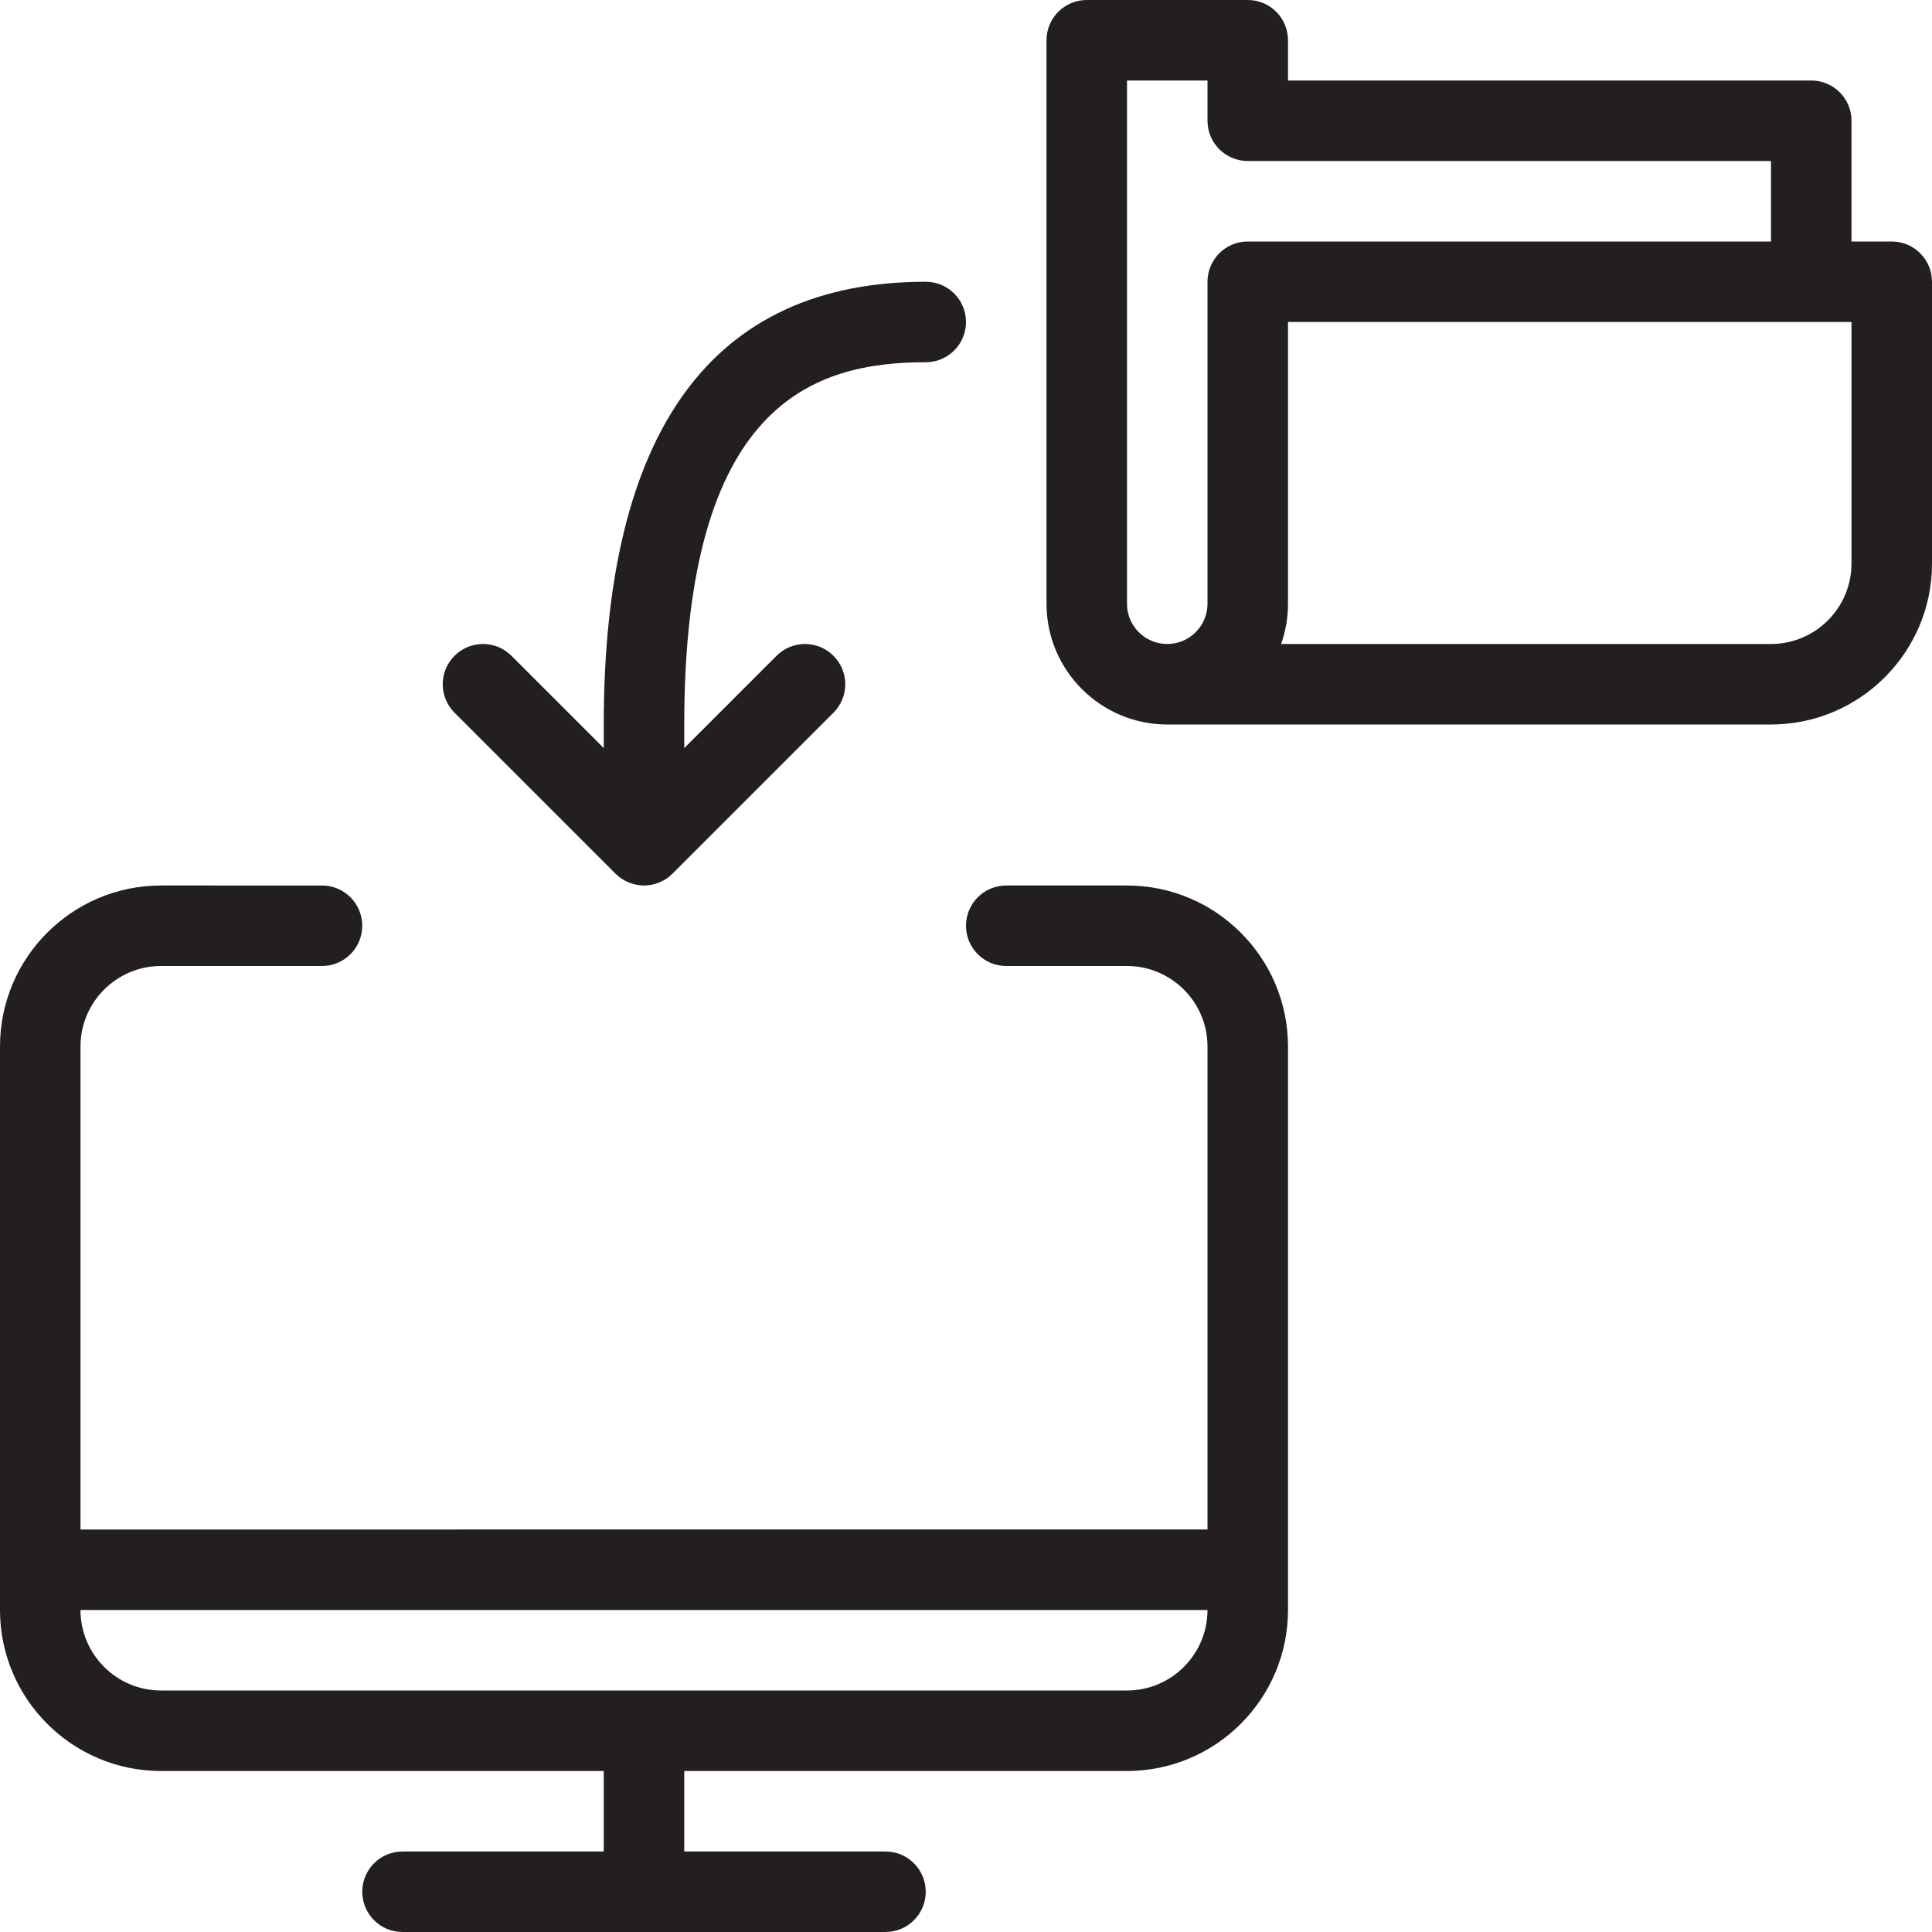 <?xml version="1.0" encoding="utf-8"?>
<!-- Generator: Adobe Illustrator 17.0.0, SVG Export Plug-In . SVG Version: 6.00 Build 0)  -->
<!DOCTYPE svg PUBLIC "-//W3C//DTD SVG 1.1//EN" "http://www.w3.org/Graphics/SVG/1.1/DTD/svg11.dtd">
<svg version="1.1" id="Layer_1" xmlns="http://www.w3.org/2000/svg" xmlns:xlink="http://www.w3.org/1999/xlink" x="0px" y="0px"
	 width="48px" height="48px" viewBox="0 0 48 48" enable-background="new 0 0 48 48" xml:space="preserve">
<g>
	<path fill="#231F20" d="M15.292,21.706c0.092,0.093,0.203,0.166,0.326,0.217C15.74,21.973,15.87,22,16,22
		c0.13,0,0.26-0.026,0.382-0.077c0.123-0.051,0.234-0.124,0.326-0.217l3.999-3.999c0.391-0.391,0.391-1.023,0-1.414
		c-0.391-0.391-1.023-0.391-1.414,0L17,18.586V18c0-7.977,3.206-9,6-9c0.553,0,1-0.448,1-1s-0.447-1-1-1c-5.309,0-8,3.701-8,11
		v0.586l-2.293-2.293c-0.391-0.391-1.023-0.391-1.414,0c-0.391,0.391-0.391,1.023,0,1.414L15.292,21.706z"/>
	<path fill="#231F20" d="M28,22h-3c-0.553,0-1,0.448-1,1s0.447,1,1,1h3c1.102,0,2,0.897,2,2v12H2V26c0-1.103,0.897-2,2-2h4
		c0.553,0,1-0.448,1-1s-0.447-1-1-1H4c-2.206,0-4,1.794-4,4v14c0,2.206,1.794,4,4,4h11v2h-5c-0.553,0-1,0.448-1,1s0.447,1,1,1h12
		c0.553,0,1-0.448,1-1s-0.447-1-1-1h-5v-2h11c2.206,0,4-1.794,4-4V26C32,23.794,30.206,22,28,22z M28,42H4c-1.103,0-2-0.897-2-2h28
		C30,41.103,29.102,42,28,42z"/>
	<path fill="#231F20" d="M47,6h-1V3c0-0.552-0.447-1-1-1H32V1c0-0.552-0.447-1-1-1h-4c-0.553,0-1,0.448-1,1v14
		c0,1.654,1.345,2.999,2.998,3c0.001,0,0.001,0,0.002,0h15c2.206,0,4-1.794,4-4V7C48,6.448,47.553,6,47,6z M30,7v8
		c0,0.551-0.448,1-1,1s-1-0.449-1-1V2h2v1c0,0.552,0.447,1,1,1h13v2H31C30.447,6,30,6.448,30,7z M46,14c0,1.103-0.898,2-2,2H31.829
		C31.939,15.687,32,15.351,32,15V8h14V14z"/>
</g>
</svg>
